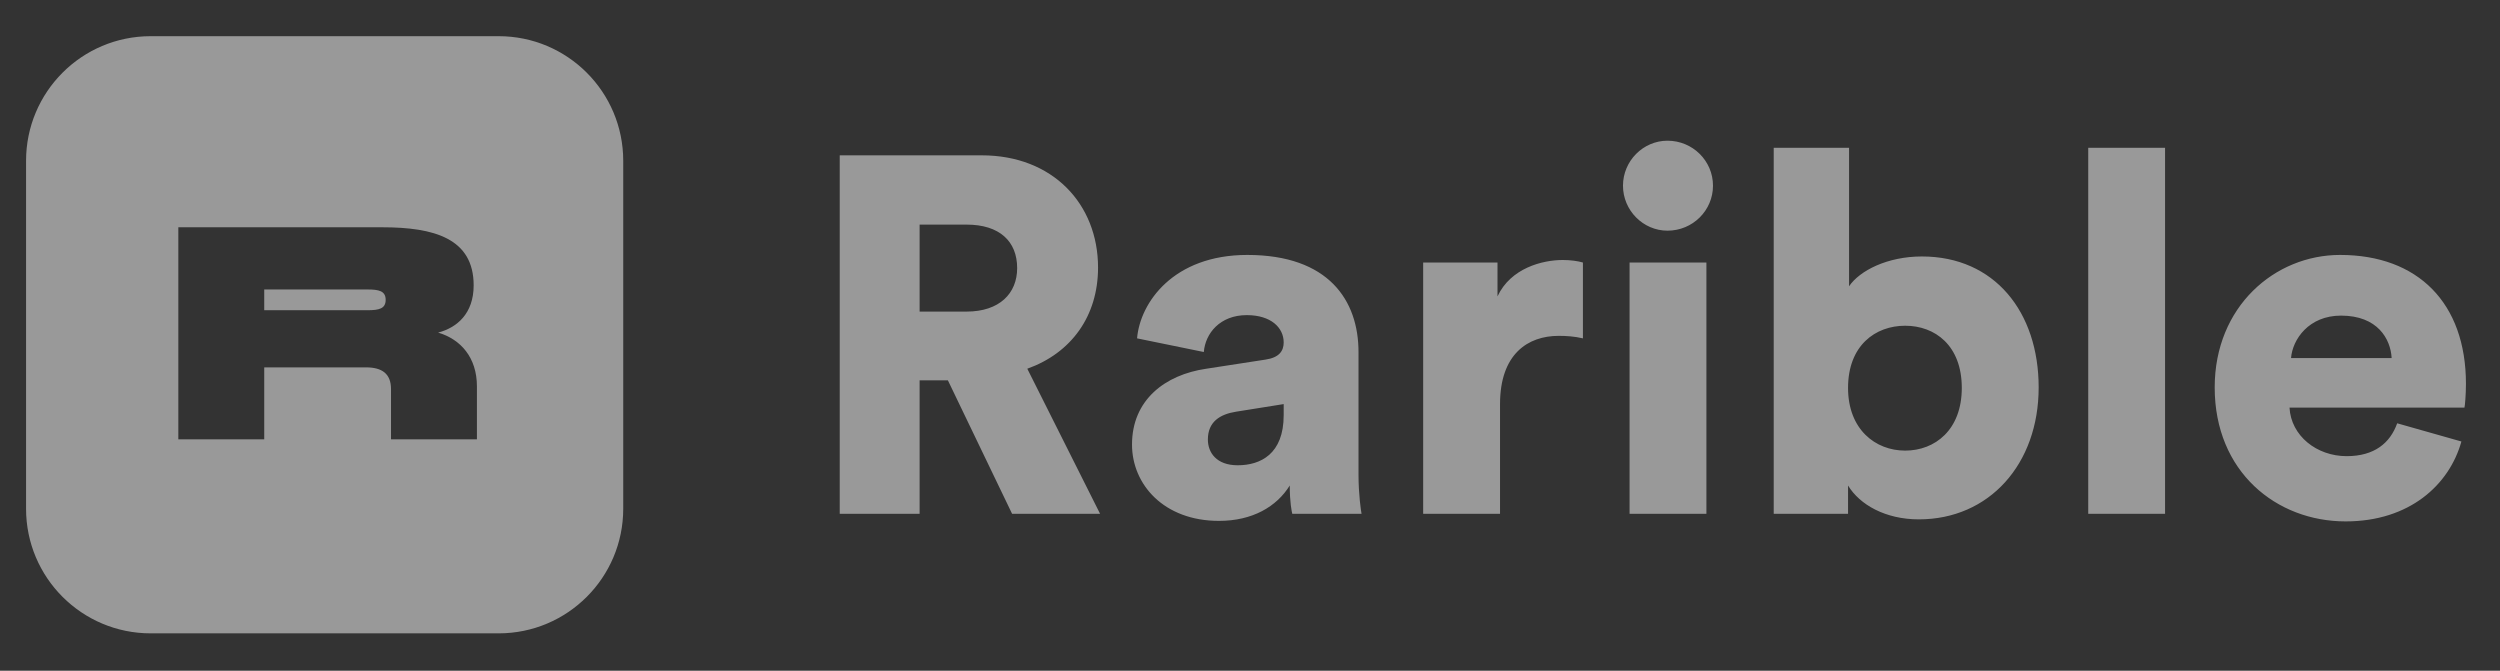 <svg width="82" height="22" viewBox="0 0 82 22" fill="none" xmlns="http://www.w3.org/2000/svg">
<rect x="0" y="0" width="82" height="22" fill="#333333" stroke="none"/>
<g opacity="0.5" clip-path="url(#clip0_11_2559)">
<g clip-path="url(#clip1_11_2559)">
<g clip-path="url(#clip2_11_2559)">
<path d="M33.197 16.853H36.083L33.695 12.094C35.138 11.579 36.016 10.369 36.016 8.777C36.016 6.687 34.524 5.095 32.202 5.095H27.543V16.853H30.163V12.475H31.091L33.197 16.853ZM30.163 10.22V7.367H31.705C32.783 7.367 33.363 7.915 33.363 8.794C33.363 9.623 32.783 10.22 31.705 10.22H30.163ZM37.13 14.581C37.13 15.891 38.175 17.085 39.983 17.085C41.077 17.085 41.873 16.621 42.304 15.924C42.304 16.488 42.37 16.786 42.387 16.853H44.659C44.642 16.77 44.559 16.223 44.559 15.576V11.546C44.559 9.855 43.581 8.362 40.911 8.362C38.49 8.362 37.395 9.921 37.296 11.098L39.485 11.546C39.535 10.933 40.016 10.336 40.895 10.336C41.691 10.336 42.105 10.75 42.105 11.231C42.105 11.513 41.956 11.729 41.508 11.795L39.568 12.094C38.208 12.292 37.13 13.122 37.13 14.581ZM40.596 15.261C39.9 15.261 39.618 14.846 39.618 14.415C39.618 13.835 40.016 13.586 40.546 13.503L42.105 13.254V13.619C42.105 14.896 41.342 15.261 40.596 15.261ZM51.92 8.611C51.755 8.561 51.506 8.528 51.257 8.528C50.594 8.528 49.549 8.793 49.118 9.722V8.611H46.68V16.853H49.201V13.254C49.201 11.613 50.113 11.016 51.124 11.016C51.373 11.016 51.639 11.032 51.92 11.098V8.611ZM55.97 16.853V8.611H53.45V16.853H55.97ZM53.234 6.09C53.234 6.903 53.897 7.566 54.693 7.566C55.522 7.566 56.186 6.903 56.186 6.09C56.186 5.278 55.522 4.615 54.693 4.615C53.897 4.615 53.234 5.278 53.234 6.09ZM60.616 16.853V15.924C60.997 16.554 61.843 17.035 62.937 17.035C65.243 17.035 66.868 15.228 66.868 12.707C66.868 10.236 65.425 8.412 63.037 8.412C61.909 8.412 60.997 8.876 60.649 9.39V4.847H58.178V16.853H60.616ZM64.347 12.724C64.347 14.1 63.468 14.78 62.49 14.78C61.511 14.78 60.616 14.083 60.616 12.724C60.616 11.331 61.511 10.684 62.49 10.684C63.468 10.684 64.347 11.331 64.347 12.724ZM71.014 16.853V4.847H68.494V16.853H71.014ZM75.146 11.745C75.195 11.132 75.726 10.352 76.787 10.352C77.981 10.352 78.413 11.115 78.446 11.745H75.146ZM78.628 13.884C78.396 14.531 77.882 14.962 76.97 14.962C75.992 14.962 75.146 14.299 75.096 13.37H80.834C80.85 13.32 80.883 12.939 80.883 12.591C80.883 9.938 79.308 8.362 76.754 8.362C74.615 8.362 72.642 10.054 72.642 12.707C72.642 15.476 74.665 17.102 76.937 17.102C79.026 17.102 80.336 15.908 80.734 14.481L78.628 13.884Z" fill="white"/>
<path d="M16.355 1.187C18.613 1.187 20.442 3.017 20.442 5.274V16.687C20.442 18.944 18.613 20.774 16.355 20.774H4.942C2.685 20.774 0.855 18.944 0.855 16.687V5.274C0.855 3.017 2.685 1.187 4.942 1.187H16.355ZM12.544 7.455H5.849V14.411H8.667V12.05H12.009C12.524 12.05 12.825 12.254 12.825 12.76V14.411H15.643V12.672C15.643 11.725 15.109 11.127 14.37 10.909C14.987 10.748 15.536 10.287 15.536 9.359C15.536 7.814 14.225 7.455 12.544 7.455ZM12.058 9.495C12.427 9.495 12.65 9.544 12.65 9.835C12.65 10.127 12.427 10.175 12.058 10.175H8.667V9.495H12.058Z" fill="white"/>
</g>
</g>
</g>
<defs>
<clipPath id="clip0_11_2559">
<rect width="81" height="20.13" fill="white" transform="translate(0.5 0.94)"/>
</clipPath>
<clipPath id="clip1_11_2559">
<rect width="81" height="20.13" fill="white" transform="translate(0.5 0.94)"/>
</clipPath>
<clipPath id="clip2_11_2559">
<rect width="81" height="20.127" fill="white" transform="translate(0.5 0.941)"/>
</clipPath>
</defs>
</svg>
